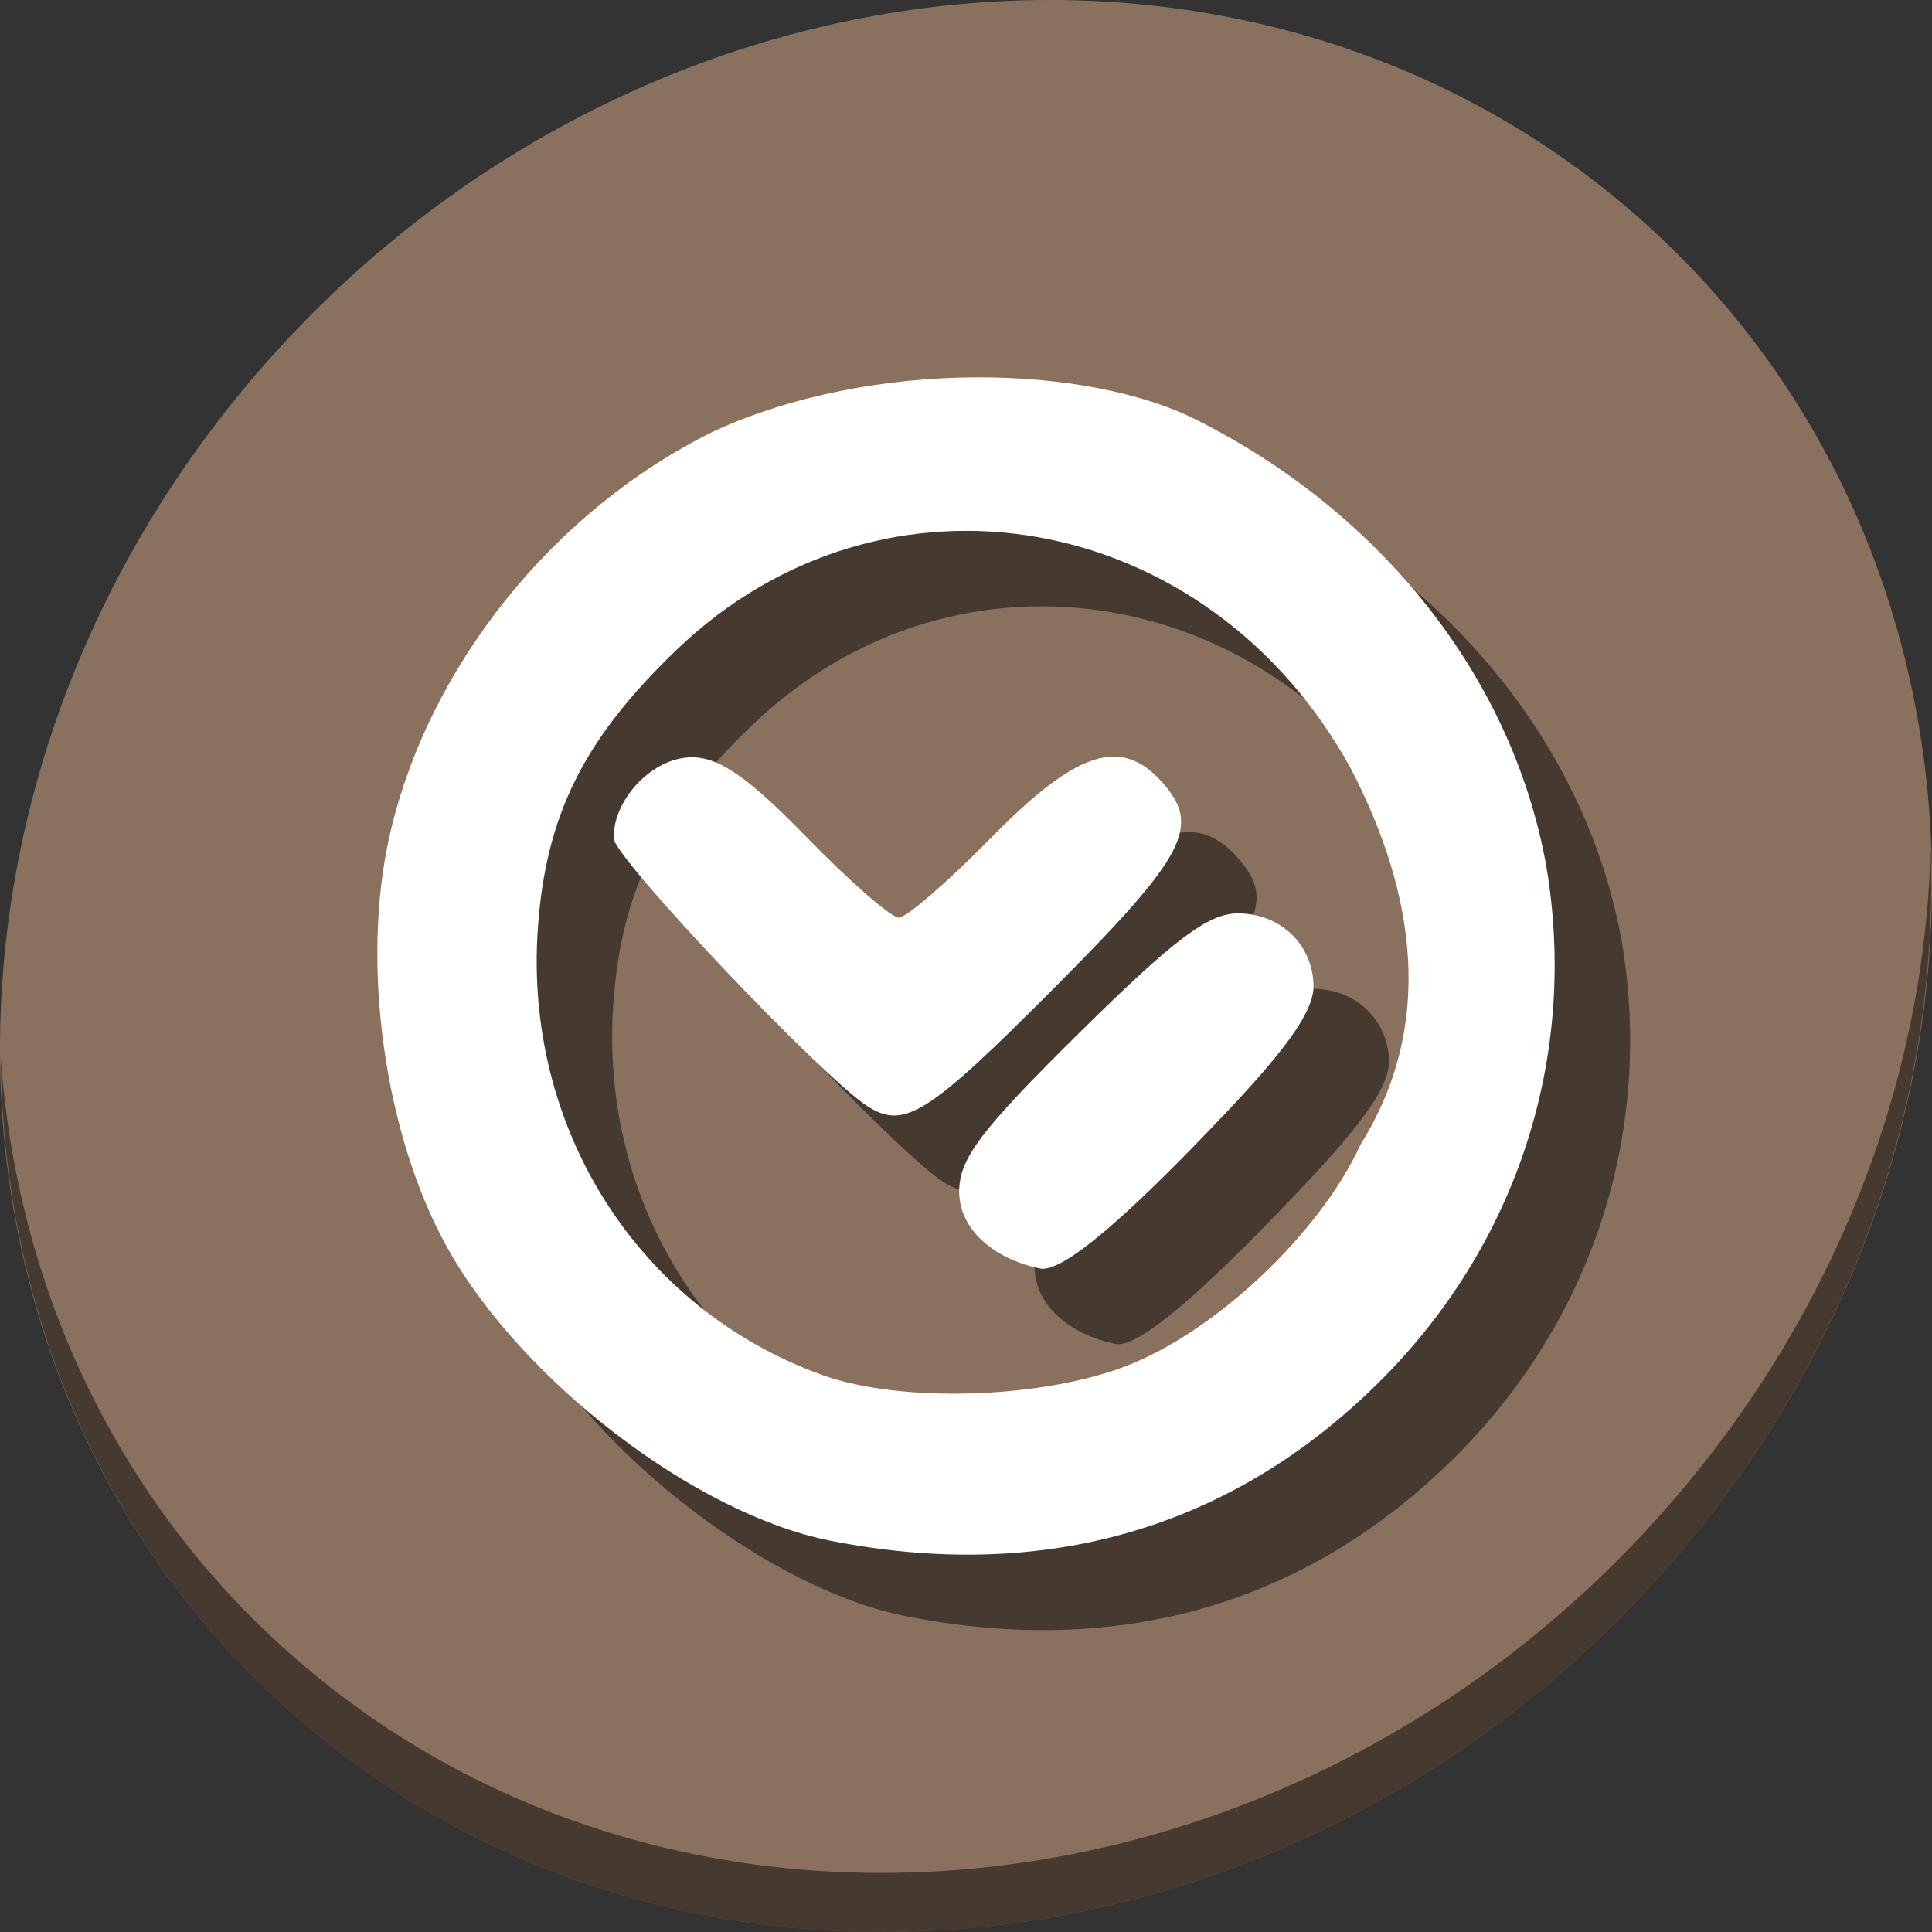 <?xml version="1.0" encoding="UTF-8" standalone="no"?>
<!-- Generator: flash2svg, http://dissentgraphics.com/tools/flash2svg -->

<svg
   xmlns:dc="http://purl.org/dc/elements/1.1/"
   xmlns:cc="http://creativecommons.org/ns#"
   xmlns:rdf="http://www.w3.org/1999/02/22-rdf-syntax-ns#"
   xmlns:svg="http://www.w3.org/2000/svg"
   xmlns="http://www.w3.org/2000/svg"
   xmlns:sodipodi="http://sodipodi.sourceforge.net/DTD/sodipodi-0.dtd"
   xmlns:inkscape="http://www.inkscape.org/namespaces/inkscape"
   id="Messages"
   version="1.1"
   style="image-rendering:optimizeSpeed"
   x="0px"
   y="0px"
   width="512"
   height="512"
   viewBox="0 0 512 512"
   enable-background="new 0 0 1024 1024"
   inkscape:version="0.92.3 (2405546, 2018-03-11)"
   sodipodi:docname="kformula.svg">
  <rect x="0" y="0" width="512" height="512" fill="#333333" stroke="none"/>
  <sodipodi:namedview
     pagecolor="#ffffff"
     bordercolor="#666666"
     borderopacity="1"
     objecttolerance="10"
     gridtolerance="10"
     guidetolerance="10"
     inkscape:pageopacity="0"
     inkscape:pageshadow="2"
     inkscape:window-width="1366"
     inkscape:window-height="718"
     id="namedview23"
     showgrid="false"
     inkscape:zoom="0.32593203"
     inkscape:cx="73.96569"
     inkscape:cy="97.221258"
     inkscape:window-x="0"
     inkscape:window-y="25"
     inkscape:window-maximized="1"
     inkscape:current-layer="Messages" />
  <defs
     transform="matrix(1 0 0 1 0 0) "
     id="defs3" />
  <g
     id="g846">
    <path
       id="path870"
       d="M 432.913,56.474 C 535.106,145.049 538.74,306.174 441.03,416.373 343.32,526.572 181.28,544.101 79.087,455.526 -23.106,366.951 -26.74,205.826 70.97,95.627 168.68,-14.572 330.72,-32.101 432.913,56.474 Z"
       inkscape:connector-curvature="0"
       style="fill:#8a715e;fill-opacity:1;stroke-width:11.11" />
    <path
       id="path872"
       d="M 511.636,224.904 C 510.084,286.215 486.474,349.058 440.669,400.718 342.959,510.917 180.919,528.446 78.726,439.871 30.827,398.356 4.497,340.923 0.194,280.229 0.799,346.585 27.117,410.482 79.079,455.519 181.272,544.094 343.32,526.556 441.022,416.366 490.727,360.308 514.027,291.075 511.636,224.904 Z"
       inkscape:connector-curvature="0"
       style="opacity:1;fill:#000000;fill-opacity:0.49;stroke-width:11.11" />
    <g
       style="fill:#000000;fill-opacity:0.49"
       transform="translate(20,20)"
       id="g836">
      <path
         sodipodi:nodetypes="ssscccsssccsssscsssscc"
         inkscape:connector-curvature="0"
         id="path832"
         d="m 219.918,408.272 c -35.699,-7.095 -81.761,-42.382 -101.418,-77.693 -16.664,-29.936 -22.975,-75.359 -15.195,-109.368 10.23,-44.718 43.458,-86.093 85.873,-106.929 42.025,-19.299 98.954,-17.825 128.25,-2.841 48.125,24.274 83.175,67.479 92.325,117.874 8.577,50.457 -7.649,100.622 -44.313,136.999 -39.203,38.898 -88.87,53.218 -145.522,41.958 z m 78.093,-46.096 c 23.883,-9.005 51.778,-35.28 62.611,-58.975 19.486,-31.282 14.811,-65.928 -2.669,-99.578 -37.867,-68.892 -123.804,-84.034 -178.594,-31.467 -24.62,23.621 -34.681,43.765 -36.814,73.71 -3.79,53.195 26.636,101.007 75.438,118.549 20.497,7.367 57.279,6.339 80.028,-2.239 z m -43.83,-46.277 c 0,-8.854 5.601,-16.269 31.943,-42.289 25.04,-24.733 34.097,-31.551 41.913,-31.551 11.813,0 20.061,8.885 20.061,19.368 0,8.378 -12.085,22.053 -30.007,40.57 -17.116,17.684 -35.481,34.943 -42.164,34.223 -11.536,-2.241 -21.592,-9.691 -21.746,-20.321 z"
         style="fill:#000000;fill-opacity:0.49;stroke-width:0.661" />
      <path
         sodipodi:nodetypes="sssssssss"
         inkscape:connector-curvature="0"
         id="path834"
         d="m 229.894,293.161 c -12.098,-7.726 -67.299,-66 -67.299,-71.046 0,-10.573 10.51,-21.425 20.749,-21.425 7.349,0 14.996,5.328 30.489,21.245 11.374,11.685 22.336,21.245 24.36,21.245 2.024,0 13.068,-9.56 24.542,-21.245 22.502,-22.915 34.34,-26.788 45.133,-14.769 10.579,11.78 6.583,19.442 -28.506,54.67 -33.465,33.597 -39.715,37.555 -49.468,31.326 z"
         style="fill:#000000;fill-opacity:0.49;stroke-width:0.661;image-rendering:optimizeSpeed" />
    </g>
    <g
       id="g830">
      <path
         style="fill:#ffffff;fill-opacity:1;stroke-width:0.661"
         d="m 219.918,408.272 c -35.699,-7.095 -81.761,-42.382 -101.418,-77.693 -16.664,-29.936 -22.975,-75.359 -15.195,-109.368 10.23,-44.718 43.458,-86.093 85.873,-106.929 42.025,-19.299 98.954,-17.825 128.25,-2.841 48.125,24.274 83.175,67.479 92.325,117.874 8.577,50.457 -7.649,100.622 -44.313,136.999 -39.203,38.898 -88.87,53.218 -145.522,41.958 z m 78.093,-46.096 c 23.883,-9.005 51.778,-35.28 62.611,-58.975 19.486,-31.282 14.811,-65.928 -2.669,-99.578 -37.867,-68.892 -123.804,-84.034 -178.594,-31.467 -24.62,23.621 -34.681,43.765 -36.814,73.71 -3.79,53.195 26.636,101.007 75.438,118.549 20.497,7.367 57.279,6.339 80.028,-2.239 z m -43.83,-46.277 c 0,-8.854 5.601,-16.269 31.943,-42.289 25.04,-24.733 34.097,-31.551 41.913,-31.551 11.813,0 20.061,8.885 20.061,19.368 0,8.378 -12.085,22.053 -30.007,40.57 -17.116,17.684 -35.481,34.943 -42.164,34.223 -11.536,-2.241 -21.592,-9.691 -21.746,-20.321 z"
         id="path4148"
         inkscape:connector-curvature="0"
         sodipodi:nodetypes="ssscccsssccsssscsssscc" />
      <path
         style="fill:#ffffff;fill-opacity:1;stroke-width:0.661;image-rendering:optimizeSpeed"
         d="m 229.894,293.161 c -12.098,-7.726 -67.299,-66 -67.299,-71.046 0,-10.573 10.51,-21.425 20.749,-21.425 7.349,0 14.996,5.328 30.489,21.245 11.374,11.685 22.336,21.245 24.36,21.245 2.024,0 13.068,-9.56 24.542,-21.245 22.502,-22.915 34.34,-26.788 45.133,-14.769 10.579,11.78 6.583,19.442 -28.506,54.67 -33.465,33.597 -39.715,37.555 -49.468,31.326 z"
         id="path4148-3"
         inkscape:connector-curvature="0"
         sodipodi:nodetypes="sssssssss" />
    </g>
  </g>
</svg>
